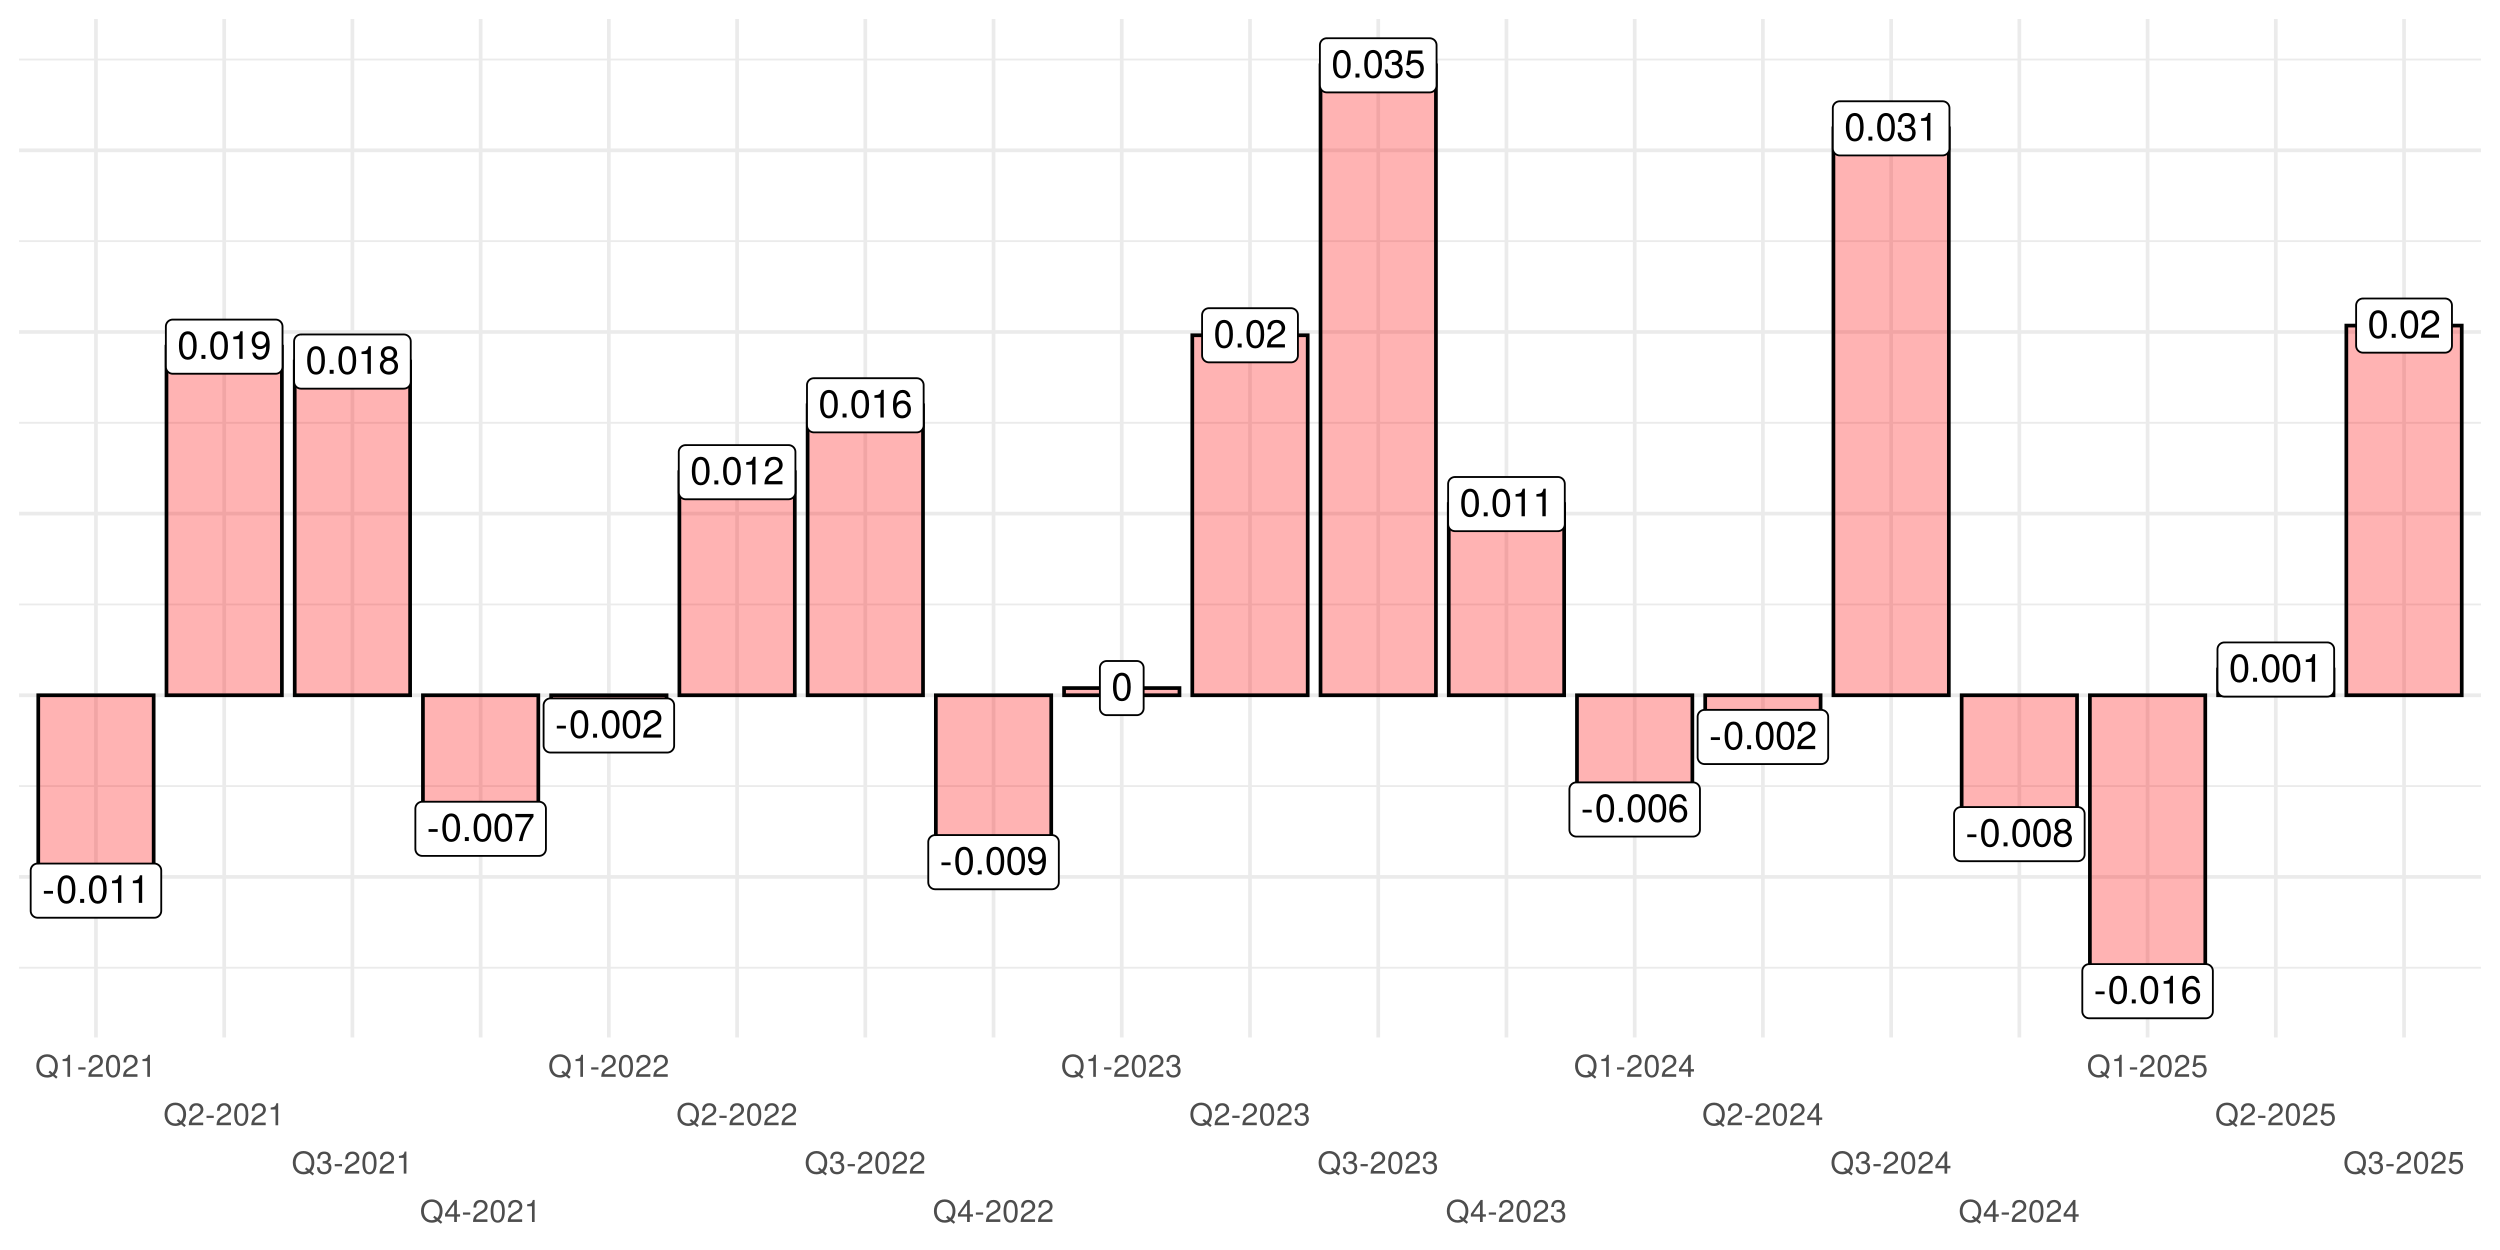 <?xml version="1.0" encoding="UTF-8"?>
<svg xmlns="http://www.w3.org/2000/svg" xmlns:xlink="http://www.w3.org/1999/xlink" width="720" height="360" viewBox="0 0 720 360">
<defs>
<g>
<g id="glyph-0-0">
<path d="M 3.125 -3.438 L 0.5 -3.438 L 0.5 -2.641 L 3.125 -2.641 Z M 3.125 -3.438 "/>
</g>
<g id="glyph-0-1">
<path d="M 3.031 -7.953 C 2.297 -7.953 1.641 -7.625 1.234 -7.078 C 0.719 -6.375 0.469 -5.328 0.469 -3.844 C 0.469 -1.172 1.359 0.25 3.031 0.25 C 4.672 0.25 5.578 -1.172 5.578 -3.781 C 5.578 -5.328 5.328 -6.359 4.812 -7.078 C 4.406 -7.641 3.766 -7.953 3.031 -7.953 Z M 3.031 -7.094 C 4.062 -7.094 4.594 -6.031 4.594 -3.875 C 4.594 -1.609 4.078 -0.547 3 -0.547 C 1.984 -0.547 1.469 -1.656 1.469 -3.844 C 1.469 -6.031 1.984 -7.094 3.031 -7.094 Z M 3.031 -7.094 "/>
</g>
<g id="glyph-0-2">
<path d="M 2.094 -1.141 L 0.953 -1.141 L 0.953 0 L 2.094 0 Z M 2.094 -1.141 "/>
</g>
<g id="glyph-0-3">
<path d="M 2.844 -5.672 L 2.844 0 L 3.812 0 L 3.812 -7.953 L 3.172 -7.953 C 2.844 -6.734 2.625 -6.562 1.125 -6.375 L 1.125 -5.672 Z M 2.844 -5.672 "/>
</g>
<g id="glyph-0-4">
<path d="M 5.562 -0.953 L 1.469 -0.953 C 1.562 -1.609 1.906 -2.031 2.875 -2.625 L 3.969 -3.234 C 5.062 -3.844 5.625 -4.656 5.625 -5.625 C 5.625 -6.297 5.359 -6.906 4.891 -7.344 C 4.438 -7.75 3.859 -7.953 3.125 -7.953 C 2.141 -7.953 1.391 -7.594 0.969 -6.922 C 0.688 -6.5 0.578 -6 0.547 -5.203 L 1.516 -5.203 C 1.547 -5.734 1.609 -6.062 1.75 -6.328 C 2 -6.812 2.516 -7.109 3.094 -7.109 C 3.969 -7.109 4.625 -6.469 4.625 -5.609 C 4.625 -4.969 4.266 -4.422 3.578 -4.031 L 2.562 -3.438 C 0.938 -2.5 0.469 -1.75 0.375 -0.016 L 5.562 -0.016 Z M 5.562 -0.953 "/>
</g>
<g id="glyph-0-5">
<path d="M 5.484 -5.891 C 5.297 -7.188 4.453 -7.953 3.266 -7.953 C 2.406 -7.953 1.641 -7.531 1.172 -6.812 C 0.688 -6.031 0.469 -5.078 0.469 -3.625 C 0.469 -2.281 0.656 -1.438 1.141 -0.734 C 1.547 -0.094 2.234 0.25 3.094 0.25 C 4.578 0.25 5.641 -0.859 5.641 -2.406 C 5.641 -3.875 4.656 -4.906 3.25 -4.906 C 2.484 -4.906 1.875 -4.625 1.469 -4.031 C 1.469 -6 2.094 -7.094 3.203 -7.094 C 3.891 -7.094 4.359 -6.656 4.516 -5.891 Z M 3.141 -4.047 C 4.062 -4.047 4.656 -3.391 4.656 -2.328 C 4.656 -1.328 4 -0.609 3.109 -0.609 C 2.203 -0.609 1.516 -1.359 1.516 -2.375 C 1.516 -3.359 2.172 -4.047 3.141 -4.047 Z M 3.141 -4.047 "/>
</g>
<g id="glyph-0-6">
<path d="M 0.578 -1.812 C 0.766 -0.516 1.609 0.25 2.797 0.25 C 3.656 0.25 4.438 -0.172 4.891 -0.875 C 5.375 -1.656 5.594 -2.625 5.594 -4.062 C 5.594 -5.406 5.406 -6.266 4.938 -6.969 C 4.516 -7.609 3.828 -7.953 2.969 -7.953 C 1.484 -7.953 0.422 -6.844 0.422 -5.297 C 0.422 -3.844 1.406 -2.812 2.812 -2.812 C 3.547 -2.812 4.109 -3.062 4.594 -3.672 C 4.594 -1.688 3.969 -0.609 2.859 -0.609 C 2.172 -0.609 1.703 -1.047 1.547 -1.812 Z M 2.953 -7.109 C 3.859 -7.109 4.547 -6.344 4.547 -5.328 C 4.547 -4.344 3.891 -3.656 2.922 -3.656 C 1.984 -3.656 1.406 -4.328 1.406 -5.375 C 1.406 -6.375 2.062 -7.109 2.953 -7.109 Z M 2.953 -7.109 "/>
</g>
<g id="glyph-0-7">
<path d="M 4.297 -4.188 C 5.109 -4.688 5.375 -5.078 5.375 -5.828 C 5.375 -7.078 4.406 -7.953 3.031 -7.953 C 1.656 -7.953 0.688 -7.078 0.688 -5.844 C 0.688 -5.078 0.938 -4.703 1.734 -4.188 C 0.844 -3.734 0.406 -3.094 0.406 -2.219 C 0.406 -0.766 1.469 0.25 3.031 0.25 C 4.562 0.25 5.641 -0.766 5.641 -2.219 C 5.641 -3.094 5.203 -3.734 4.297 -4.188 Z M 3.031 -7.094 C 3.844 -7.094 4.375 -6.594 4.375 -5.812 C 4.375 -5.062 3.844 -4.562 3.031 -4.562 C 2.203 -4.562 1.672 -5.062 1.672 -5.828 C 1.672 -6.594 2.203 -7.094 3.031 -7.094 Z M 3.031 -3.75 C 4 -3.75 4.656 -3.109 4.656 -2.188 C 4.656 -1.234 4 -0.609 3 -0.609 C 2.062 -0.609 1.391 -1.25 1.391 -2.172 C 1.391 -3.125 2.047 -3.75 3.031 -3.75 Z M 3.031 -3.75 "/>
</g>
<g id="glyph-0-8">
<path d="M 2.438 -3.656 L 2.953 -3.656 C 4.016 -3.656 4.578 -3.172 4.578 -2.219 C 4.578 -1.203 3.969 -0.609 2.969 -0.609 C 1.906 -0.609 1.391 -1.141 1.312 -2.312 L 0.359 -2.312 C 0.391 -1.672 0.5 -1.25 0.688 -0.906 C 1.094 -0.125 1.859 0.25 2.922 0.25 C 4.531 0.25 5.562 -0.719 5.562 -2.219 C 5.562 -3.234 5.188 -3.781 4.25 -4.109 C 4.969 -4.406 5.328 -4.969 5.328 -5.766 C 5.328 -7.125 4.438 -7.953 2.953 -7.953 C 1.391 -7.953 0.547 -7.078 0.516 -5.391 L 1.484 -5.391 C 1.5 -5.875 1.547 -6.156 1.656 -6.391 C 1.875 -6.844 2.359 -7.109 2.969 -7.109 C 3.828 -7.109 4.344 -6.594 4.344 -5.734 C 4.344 -5.172 4.141 -4.828 3.719 -4.641 C 3.453 -4.531 3.109 -4.484 2.438 -4.484 Z M 2.438 -3.656 "/>
</g>
<g id="glyph-0-9">
<path d="M 5.234 -7.797 L 1.203 -7.797 L 0.625 -3.547 L 1.516 -3.547 C 1.969 -4.094 2.344 -4.281 2.953 -4.281 C 4 -4.281 4.656 -3.562 4.656 -2.406 C 4.656 -1.281 4 -0.609 2.953 -0.609 C 2.094 -0.609 1.578 -1.031 1.359 -1.906 L 0.391 -1.906 C 0.516 -1.281 0.625 -0.969 0.859 -0.688 C 1.297 -0.094 2.094 0.25 2.969 0.25 C 4.547 0.25 5.641 -0.891 5.641 -2.547 C 5.641 -4.078 4.625 -5.141 3.125 -5.141 C 2.578 -5.141 2.141 -5 1.688 -4.656 L 1.984 -6.844 L 5.234 -6.844 Z M 5.234 -7.797 "/>
</g>
<g id="glyph-0-10">
<path d="M 5.719 -7.797 L 0.5 -7.797 L 0.5 -6.844 L 4.719 -6.844 C 2.859 -4.188 2.094 -2.562 1.516 0 L 2.547 0 C 2.984 -2.5 3.953 -4.641 5.719 -6.984 Z M 5.719 -7.797 "/>
</g>
<g id="glyph-1-0">
<path d="M 6.453 0.016 L 5.625 -0.672 C 6.234 -1.344 6.531 -2.156 6.531 -3.172 C 6.531 -5.172 5.281 -6.516 3.438 -6.516 C 1.578 -6.516 0.328 -5.172 0.328 -3.156 C 0.328 -1.156 1.578 0.203 3.438 0.203 C 4.078 0.203 4.594 0.062 5.109 -0.25 L 6.031 0.516 Z M 4.234 -1.797 L 3.828 -1.312 L 4.484 -0.766 C 4.094 -0.578 3.812 -0.516 3.422 -0.516 C 2.062 -0.516 1.156 -1.578 1.156 -3.156 C 1.156 -4.734 2.062 -5.797 3.438 -5.797 C 4.797 -5.797 5.703 -4.734 5.703 -3.172 C 5.703 -2.328 5.484 -1.703 5.016 -1.156 Z M 4.234 -1.797 "/>
</g>
<g id="glyph-1-1">
<path d="M 2.281 -4.531 L 2.281 0 L 3.047 0 L 3.047 -6.359 L 2.547 -6.359 C 2.266 -5.391 2.094 -5.25 0.891 -5.094 L 0.891 -4.531 Z M 2.281 -4.531 "/>
</g>
<g id="glyph-1-2">
<path d="M 2.5 -2.75 L 0.406 -2.75 L 0.406 -2.109 L 2.5 -2.109 Z M 2.5 -2.75 "/>
</g>
<g id="glyph-1-3">
<path d="M 4.453 -0.766 L 1.172 -0.766 C 1.25 -1.297 1.531 -1.625 2.297 -2.094 L 3.172 -2.594 C 4.047 -3.062 4.5 -3.719 4.5 -4.5 C 4.5 -5.031 4.281 -5.531 3.922 -5.875 C 3.547 -6.203 3.094 -6.359 2.5 -6.359 C 1.703 -6.359 1.125 -6.078 0.781 -5.531 C 0.547 -5.203 0.453 -4.797 0.438 -4.156 L 1.219 -4.156 C 1.234 -4.594 1.297 -4.844 1.406 -5.062 C 1.594 -5.438 2 -5.688 2.469 -5.688 C 3.172 -5.688 3.703 -5.172 3.703 -4.484 C 3.703 -3.969 3.406 -3.531 2.859 -3.219 L 2.047 -2.75 C 0.75 -2 0.375 -1.406 0.297 -0.016 L 4.453 -0.016 Z M 4.453 -0.766 "/>
</g>
<g id="glyph-1-4">
<path d="M 2.422 -6.359 C 1.844 -6.359 1.312 -6.094 0.984 -5.672 C 0.578 -5.109 0.375 -4.25 0.375 -3.078 C 0.375 -0.938 1.078 0.203 2.422 0.203 C 3.734 0.203 4.453 -0.938 4.453 -3.031 C 4.453 -4.25 4.266 -5.078 3.859 -5.672 C 3.531 -6.109 3.016 -6.359 2.422 -6.359 Z M 2.422 -5.672 C 3.25 -5.672 3.672 -4.828 3.672 -3.094 C 3.672 -1.281 3.266 -0.438 2.406 -0.438 C 1.578 -0.438 1.172 -1.312 1.172 -3.062 C 1.172 -4.828 1.578 -5.672 2.422 -5.672 Z M 2.422 -5.672 "/>
</g>
<g id="glyph-1-5">
<path d="M 1.938 -2.922 L 2.359 -2.922 C 3.203 -2.922 3.656 -2.531 3.656 -1.766 C 3.656 -0.969 3.172 -0.484 2.375 -0.484 C 1.516 -0.484 1.109 -0.922 1.062 -1.844 L 0.281 -1.844 C 0.312 -1.344 0.406 -1 0.547 -0.719 C 0.875 -0.109 1.484 0.203 2.344 0.203 C 3.625 0.203 4.453 -0.578 4.453 -1.781 C 4.453 -2.594 4.141 -3.031 3.391 -3.297 C 3.969 -3.531 4.266 -3.969 4.266 -4.609 C 4.266 -5.703 3.547 -6.359 2.359 -6.359 C 1.109 -6.359 0.438 -5.656 0.406 -4.312 L 1.188 -4.312 C 1.203 -4.703 1.234 -4.922 1.328 -5.109 C 1.5 -5.469 1.891 -5.688 2.375 -5.688 C 3.062 -5.688 3.469 -5.266 3.469 -4.578 C 3.469 -4.141 3.312 -3.859 2.969 -3.719 C 2.766 -3.625 2.484 -3.594 1.938 -3.578 Z M 1.938 -2.922 "/>
</g>
<g id="glyph-1-6">
<path d="M 2.875 -1.547 L 2.875 0 L 3.656 0 L 3.656 -1.547 L 4.578 -1.547 L 4.578 -2.234 L 3.656 -2.234 L 3.656 -6.359 L 3.078 -6.359 L 0.25 -2.359 L 0.25 -1.547 Z M 2.875 -2.234 L 0.922 -2.234 L 2.875 -5.047 Z M 2.875 -2.234 "/>
</g>
<g id="glyph-1-7">
<path d="M 4.188 -6.234 L 0.969 -6.234 L 0.5 -2.844 L 1.219 -2.844 C 1.578 -3.266 1.875 -3.422 2.359 -3.422 C 3.203 -3.422 3.719 -2.844 3.719 -1.922 C 3.719 -1.031 3.203 -0.484 2.359 -0.484 C 1.688 -0.484 1.266 -0.828 1.078 -1.531 L 0.312 -1.531 C 0.406 -1.016 0.5 -0.781 0.688 -0.547 C 1.031 -0.078 1.672 0.203 2.375 0.203 C 3.641 0.203 4.516 -0.719 4.516 -2.031 C 4.516 -3.266 3.688 -4.109 2.5 -4.109 C 2.062 -4.109 1.703 -4 1.344 -3.734 L 1.594 -5.469 L 4.188 -5.469 Z M 4.188 -6.234 "/>
</g>
</g>
<clipPath id="clip-0">
<path clip-rule="nonzero" d="M 5.48 278 L 714.523 278 L 714.523 279 L 5.48 279 Z M 5.48 278 "/>
</clipPath>
<clipPath id="clip-1">
<path clip-rule="nonzero" d="M 5.48 226 L 714.523 226 L 714.523 227 L 5.48 227 Z M 5.48 226 "/>
</clipPath>
<clipPath id="clip-2">
<path clip-rule="nonzero" d="M 5.48 173 L 714.523 173 L 714.523 175 L 5.48 175 Z M 5.48 173 "/>
</clipPath>
<clipPath id="clip-3">
<path clip-rule="nonzero" d="M 5.48 121 L 714.523 121 L 714.523 123 L 5.48 123 Z M 5.48 121 "/>
</clipPath>
<clipPath id="clip-4">
<path clip-rule="nonzero" d="M 5.48 69 L 714.523 69 L 714.523 70 L 5.48 70 Z M 5.48 69 "/>
</clipPath>
<clipPath id="clip-5">
<path clip-rule="nonzero" d="M 5.48 16 L 714.523 16 L 714.523 18 L 5.48 18 Z M 5.48 16 "/>
</clipPath>
<clipPath id="clip-6">
<path clip-rule="nonzero" d="M 5.48 252 L 714.523 252 L 714.523 254 L 5.48 254 Z M 5.48 252 "/>
</clipPath>
<clipPath id="clip-7">
<path clip-rule="nonzero" d="M 5.48 199 L 714.523 199 L 714.523 201 L 5.48 201 Z M 5.48 199 "/>
</clipPath>
<clipPath id="clip-8">
<path clip-rule="nonzero" d="M 5.48 147 L 714.523 147 L 714.523 149 L 5.48 149 Z M 5.48 147 "/>
</clipPath>
<clipPath id="clip-9">
<path clip-rule="nonzero" d="M 5.48 95 L 714.523 95 L 714.523 97 L 5.48 97 Z M 5.48 95 "/>
</clipPath>
<clipPath id="clip-10">
<path clip-rule="nonzero" d="M 5.48 42 L 714.523 42 L 714.523 44 L 5.48 44 Z M 5.48 42 "/>
</clipPath>
<clipPath id="clip-11">
<path clip-rule="nonzero" d="M 27 5.48 L 29 5.48 L 29 298.797 L 27 298.797 Z M 27 5.48 "/>
</clipPath>
<clipPath id="clip-12">
<path clip-rule="nonzero" d="M 64 5.48 L 66 5.48 L 66 298.797 L 64 298.797 Z M 64 5.48 "/>
</clipPath>
<clipPath id="clip-13">
<path clip-rule="nonzero" d="M 100 5.48 L 103 5.48 L 103 298.797 L 100 298.797 Z M 100 5.48 "/>
</clipPath>
<clipPath id="clip-14">
<path clip-rule="nonzero" d="M 137 5.48 L 139 5.48 L 139 298.797 L 137 298.797 Z M 137 5.48 "/>
</clipPath>
<clipPath id="clip-15">
<path clip-rule="nonzero" d="M 174 5.48 L 176 5.48 L 176 298.797 L 174 298.797 Z M 174 5.48 "/>
</clipPath>
<clipPath id="clip-16">
<path clip-rule="nonzero" d="M 211 5.48 L 213 5.48 L 213 298.797 L 211 298.797 Z M 211 5.48 "/>
</clipPath>
<clipPath id="clip-17">
<path clip-rule="nonzero" d="M 248 5.48 L 250 5.48 L 250 298.797 L 248 298.797 Z M 248 5.48 "/>
</clipPath>
<clipPath id="clip-18">
<path clip-rule="nonzero" d="M 285 5.48 L 287 5.48 L 287 298.797 L 285 298.797 Z M 285 5.48 "/>
</clipPath>
<clipPath id="clip-19">
<path clip-rule="nonzero" d="M 322 5.48 L 324 5.48 L 324 298.797 L 322 298.797 Z M 322 5.48 "/>
</clipPath>
<clipPath id="clip-20">
<path clip-rule="nonzero" d="M 359 5.48 L 361 5.48 L 361 298.797 L 359 298.797 Z M 359 5.48 "/>
</clipPath>
<clipPath id="clip-21">
<path clip-rule="nonzero" d="M 396 5.48 L 398 5.48 L 398 298.797 L 396 298.797 Z M 396 5.48 "/>
</clipPath>
<clipPath id="clip-22">
<path clip-rule="nonzero" d="M 433 5.48 L 435 5.48 L 435 298.797 L 433 298.797 Z M 433 5.48 "/>
</clipPath>
<clipPath id="clip-23">
<path clip-rule="nonzero" d="M 470 5.48 L 472 5.48 L 472 298.797 L 470 298.797 Z M 470 5.48 "/>
</clipPath>
<clipPath id="clip-24">
<path clip-rule="nonzero" d="M 507 5.48 L 509 5.48 L 509 298.797 L 507 298.797 Z M 507 5.48 "/>
</clipPath>
<clipPath id="clip-25">
<path clip-rule="nonzero" d="M 544 5.48 L 546 5.48 L 546 298.797 L 544 298.797 Z M 544 5.48 "/>
</clipPath>
<clipPath id="clip-26">
<path clip-rule="nonzero" d="M 581 5.48 L 583 5.48 L 583 298.797 L 581 298.797 Z M 581 5.48 "/>
</clipPath>
<clipPath id="clip-27">
<path clip-rule="nonzero" d="M 617 5.48 L 620 5.48 L 620 298.797 L 617 298.797 Z M 617 5.48 "/>
</clipPath>
<clipPath id="clip-28">
<path clip-rule="nonzero" d="M 654 5.48 L 656 5.48 L 656 298.797 L 654 298.797 Z M 654 5.48 "/>
</clipPath>
<clipPath id="clip-29">
<path clip-rule="nonzero" d="M 691 5.48 L 693 5.48 L 693 298.797 L 691 298.797 Z M 691 5.48 "/>
</clipPath>
</defs>
<rect x="-72" y="-36" width="864" height="432" fill="rgb(100%, 100%, 100%)" fill-opacity="1"/>
<rect x="-72" y="-36" width="864" height="432" fill="rgb(100%, 100%, 100%)" fill-opacity="1"/>
<g clip-path="url(#clip-0)">
<path fill="none" stroke-width="0.533" stroke-linecap="butt" stroke-linejoin="round" stroke="rgb(92.157%, 92.157%, 92.157%)" stroke-opacity="1" stroke-miterlimit="10" d="M 5.48 278.703 L 714.52 278.703 "/>
</g>
<g clip-path="url(#clip-1)">
<path fill="none" stroke-width="0.533" stroke-linecap="butt" stroke-linejoin="round" stroke="rgb(92.157%, 92.157%, 92.157%)" stroke-opacity="1" stroke-miterlimit="10" d="M 5.48 226.391 L 714.52 226.391 "/>
</g>
<g clip-path="url(#clip-2)">
<path fill="none" stroke-width="0.533" stroke-linecap="butt" stroke-linejoin="round" stroke="rgb(92.157%, 92.157%, 92.157%)" stroke-opacity="1" stroke-miterlimit="10" d="M 5.48 174.078 L 714.52 174.078 "/>
</g>
<g clip-path="url(#clip-3)">
<path fill="none" stroke-width="0.533" stroke-linecap="butt" stroke-linejoin="round" stroke="rgb(92.157%, 92.157%, 92.157%)" stroke-opacity="1" stroke-miterlimit="10" d="M 5.48 121.766 L 714.52 121.766 "/>
</g>
<g clip-path="url(#clip-4)">
<path fill="none" stroke-width="0.533" stroke-linecap="butt" stroke-linejoin="round" stroke="rgb(92.157%, 92.157%, 92.157%)" stroke-opacity="1" stroke-miterlimit="10" d="M 5.48 69.453 L 714.52 69.453 "/>
</g>
<g clip-path="url(#clip-5)">
<path fill="none" stroke-width="0.533" stroke-linecap="butt" stroke-linejoin="round" stroke="rgb(92.157%, 92.157%, 92.157%)" stroke-opacity="1" stroke-miterlimit="10" d="M 5.48 17.141 L 714.52 17.141 "/>
</g>
<g clip-path="url(#clip-6)">
<path fill="none" stroke-width="1.067" stroke-linecap="butt" stroke-linejoin="round" stroke="rgb(92.157%, 92.157%, 92.157%)" stroke-opacity="1" stroke-miterlimit="10" d="M 5.48 252.547 L 714.52 252.547 "/>
</g>
<g clip-path="url(#clip-7)">
<path fill="none" stroke-width="1.067" stroke-linecap="butt" stroke-linejoin="round" stroke="rgb(92.157%, 92.157%, 92.157%)" stroke-opacity="1" stroke-miterlimit="10" d="M 5.48 200.234 L 714.52 200.234 "/>
</g>
<g clip-path="url(#clip-8)">
<path fill="none" stroke-width="1.067" stroke-linecap="butt" stroke-linejoin="round" stroke="rgb(92.157%, 92.157%, 92.157%)" stroke-opacity="1" stroke-miterlimit="10" d="M 5.48 147.922 L 714.52 147.922 "/>
</g>
<g clip-path="url(#clip-9)">
<path fill="none" stroke-width="1.067" stroke-linecap="butt" stroke-linejoin="round" stroke="rgb(92.157%, 92.157%, 92.157%)" stroke-opacity="1" stroke-miterlimit="10" d="M 5.48 95.609 L 714.52 95.609 "/>
</g>
<g clip-path="url(#clip-10)">
<path fill="none" stroke-width="1.067" stroke-linecap="butt" stroke-linejoin="round" stroke="rgb(92.157%, 92.157%, 92.157%)" stroke-opacity="1" stroke-miterlimit="10" d="M 5.48 43.297 L 714.52 43.297 "/>
</g>
<g clip-path="url(#clip-11)">
<path fill="none" stroke-width="1.067" stroke-linecap="butt" stroke-linejoin="round" stroke="rgb(92.157%, 92.157%, 92.157%)" stroke-opacity="1" stroke-miterlimit="10" d="M 27.637 298.793 L 27.637 5.48 "/>
</g>
<g clip-path="url(#clip-12)">
<path fill="none" stroke-width="1.067" stroke-linecap="butt" stroke-linejoin="round" stroke="rgb(92.157%, 92.157%, 92.157%)" stroke-opacity="1" stroke-miterlimit="10" d="M 64.566 298.793 L 64.566 5.48 "/>
</g>
<g clip-path="url(#clip-13)">
<path fill="none" stroke-width="1.067" stroke-linecap="butt" stroke-linejoin="round" stroke="rgb(92.157%, 92.157%, 92.157%)" stroke-opacity="1" stroke-miterlimit="10" d="M 101.496 298.793 L 101.496 5.48 "/>
</g>
<g clip-path="url(#clip-14)">
<path fill="none" stroke-width="1.067" stroke-linecap="butt" stroke-linejoin="round" stroke="rgb(92.157%, 92.157%, 92.157%)" stroke-opacity="1" stroke-miterlimit="10" d="M 138.426 298.793 L 138.426 5.48 "/>
</g>
<g clip-path="url(#clip-15)">
<path fill="none" stroke-width="1.067" stroke-linecap="butt" stroke-linejoin="round" stroke="rgb(92.157%, 92.157%, 92.157%)" stroke-opacity="1" stroke-miterlimit="10" d="M 175.355 298.793 L 175.355 5.48 "/>
</g>
<g clip-path="url(#clip-16)">
<path fill="none" stroke-width="1.067" stroke-linecap="butt" stroke-linejoin="round" stroke="rgb(92.157%, 92.157%, 92.157%)" stroke-opacity="1" stroke-miterlimit="10" d="M 212.281 298.793 L 212.281 5.48 "/>
</g>
<g clip-path="url(#clip-17)">
<path fill="none" stroke-width="1.067" stroke-linecap="butt" stroke-linejoin="round" stroke="rgb(92.157%, 92.157%, 92.157%)" stroke-opacity="1" stroke-miterlimit="10" d="M 249.211 298.793 L 249.211 5.48 "/>
</g>
<g clip-path="url(#clip-18)">
<path fill="none" stroke-width="1.067" stroke-linecap="butt" stroke-linejoin="round" stroke="rgb(92.157%, 92.157%, 92.157%)" stroke-opacity="1" stroke-miterlimit="10" d="M 286.141 298.793 L 286.141 5.48 "/>
</g>
<g clip-path="url(#clip-19)">
<path fill="none" stroke-width="1.067" stroke-linecap="butt" stroke-linejoin="round" stroke="rgb(92.157%, 92.157%, 92.157%)" stroke-opacity="1" stroke-miterlimit="10" d="M 323.07 298.793 L 323.07 5.48 "/>
</g>
<g clip-path="url(#clip-20)">
<path fill="none" stroke-width="1.067" stroke-linecap="butt" stroke-linejoin="round" stroke="rgb(92.157%, 92.157%, 92.157%)" stroke-opacity="1" stroke-miterlimit="10" d="M 360 298.793 L 360 5.48 "/>
</g>
<g clip-path="url(#clip-21)">
<path fill="none" stroke-width="1.067" stroke-linecap="butt" stroke-linejoin="round" stroke="rgb(92.157%, 92.157%, 92.157%)" stroke-opacity="1" stroke-miterlimit="10" d="M 396.93 298.793 L 396.93 5.48 "/>
</g>
<g clip-path="url(#clip-22)">
<path fill="none" stroke-width="1.067" stroke-linecap="butt" stroke-linejoin="round" stroke="rgb(92.157%, 92.157%, 92.157%)" stroke-opacity="1" stroke-miterlimit="10" d="M 433.859 298.793 L 433.859 5.48 "/>
</g>
<g clip-path="url(#clip-23)">
<path fill="none" stroke-width="1.067" stroke-linecap="butt" stroke-linejoin="round" stroke="rgb(92.157%, 92.157%, 92.157%)" stroke-opacity="1" stroke-miterlimit="10" d="M 470.789 298.793 L 470.789 5.48 "/>
</g>
<g clip-path="url(#clip-24)">
<path fill="none" stroke-width="1.067" stroke-linecap="butt" stroke-linejoin="round" stroke="rgb(92.157%, 92.157%, 92.157%)" stroke-opacity="1" stroke-miterlimit="10" d="M 507.719 298.793 L 507.719 5.48 "/>
</g>
<g clip-path="url(#clip-25)">
<path fill="none" stroke-width="1.067" stroke-linecap="butt" stroke-linejoin="round" stroke="rgb(92.157%, 92.157%, 92.157%)" stroke-opacity="1" stroke-miterlimit="10" d="M 544.645 298.793 L 544.645 5.48 "/>
</g>
<g clip-path="url(#clip-26)">
<path fill="none" stroke-width="1.067" stroke-linecap="butt" stroke-linejoin="round" stroke="rgb(92.157%, 92.157%, 92.157%)" stroke-opacity="1" stroke-miterlimit="10" d="M 581.574 298.793 L 581.574 5.48 "/>
</g>
<g clip-path="url(#clip-27)">
<path fill="none" stroke-width="1.067" stroke-linecap="butt" stroke-linejoin="round" stroke="rgb(92.157%, 92.157%, 92.157%)" stroke-opacity="1" stroke-miterlimit="10" d="M 618.504 298.793 L 618.504 5.48 "/>
</g>
<g clip-path="url(#clip-28)">
<path fill="none" stroke-width="1.067" stroke-linecap="butt" stroke-linejoin="round" stroke="rgb(92.157%, 92.157%, 92.157%)" stroke-opacity="1" stroke-miterlimit="10" d="M 655.434 298.793 L 655.434 5.48 "/>
</g>
<g clip-path="url(#clip-29)">
<path fill="none" stroke-width="1.067" stroke-linecap="butt" stroke-linejoin="round" stroke="rgb(92.157%, 92.157%, 92.157%)" stroke-opacity="1" stroke-miterlimit="10" d="M 692.363 298.793 L 692.363 5.48 "/>
</g>
<path fill-rule="nonzero" fill="rgb(100%, 0%, 0%)" fill-opacity="0.298" stroke-width="1.067" stroke-linecap="butt" stroke-linejoin="miter" stroke="rgb(0%, 0%, 0%)" stroke-opacity="1" stroke-miterlimit="10" d="M 11.02 256.508 L 44.254 256.508 L 44.254 200.234 L 11.02 200.234 Z M 11.02 256.508 "/>
<path fill-rule="nonzero" fill="rgb(100%, 0%, 0%)" fill-opacity="0.298" stroke-width="1.067" stroke-linecap="butt" stroke-linejoin="miter" stroke="rgb(0%, 0%, 0%)" stroke-opacity="1" stroke-miterlimit="10" d="M 158.734 208.934 L 191.969 208.934 L 191.969 200.238 L 158.734 200.238 Z M 158.734 208.934 "/>
<path fill-rule="nonzero" fill="rgb(100%, 0%, 0%)" fill-opacity="0.298" stroke-width="1.067" stroke-linecap="butt" stroke-linejoin="miter" stroke="rgb(0%, 0%, 0%)" stroke-opacity="1" stroke-miterlimit="10" d="M 306.453 200.234 L 339.688 200.234 L 339.688 198.164 L 306.453 198.164 Z M 306.453 200.234 "/>
<path fill-rule="nonzero" fill="rgb(100%, 0%, 0%)" fill-opacity="0.298" stroke-width="1.067" stroke-linecap="butt" stroke-linejoin="miter" stroke="rgb(0%, 0%, 0%)" stroke-opacity="1" stroke-miterlimit="10" d="M 454.168 233.129 L 487.402 233.129 L 487.402 200.234 L 454.168 200.234 Z M 454.168 233.129 "/>
<path fill-rule="nonzero" fill="rgb(100%, 0%, 0%)" fill-opacity="0.298" stroke-width="1.067" stroke-linecap="butt" stroke-linejoin="miter" stroke="rgb(0%, 0%, 0%)" stroke-opacity="1" stroke-miterlimit="10" d="M 601.887 285.461 L 635.121 285.461 L 635.121 200.234 L 601.887 200.234 Z M 601.887 285.461 "/>
<path fill-rule="nonzero" fill="rgb(100%, 0%, 0%)" fill-opacity="0.298" stroke-width="1.067" stroke-linecap="butt" stroke-linejoin="miter" stroke="rgb(0%, 0%, 0%)" stroke-opacity="1" stroke-miterlimit="10" d="M 47.949 200.234 L 81.184 200.234 L 81.184 99.84 L 47.949 99.84 Z M 47.949 200.234 "/>
<path fill-rule="nonzero" fill="rgb(100%, 0%, 0%)" fill-opacity="0.298" stroke-width="1.067" stroke-linecap="butt" stroke-linejoin="miter" stroke="rgb(0%, 0%, 0%)" stroke-opacity="1" stroke-miterlimit="10" d="M 195.664 200.234 L 228.898 200.234 L 228.898 135.988 L 195.664 135.988 Z M 195.664 200.234 "/>
<path fill-rule="nonzero" fill="rgb(100%, 0%, 0%)" fill-opacity="0.298" stroke-width="1.067" stroke-linecap="butt" stroke-linejoin="miter" stroke="rgb(0%, 0%, 0%)" stroke-opacity="1" stroke-miterlimit="10" d="M 343.383 200.234 L 376.617 200.234 L 376.617 96.555 L 343.383 96.555 Z M 343.383 200.234 "/>
<path fill-rule="nonzero" fill="rgb(100%, 0%, 0%)" fill-opacity="0.298" stroke-width="1.067" stroke-linecap="butt" stroke-linejoin="miter" stroke="rgb(0%, 0%, 0%)" stroke-opacity="1" stroke-miterlimit="10" d="M 491.098 212.246 L 524.332 212.246 L 524.332 200.234 L 491.098 200.234 Z M 491.098 212.246 "/>
<path fill-rule="nonzero" fill="rgb(100%, 0%, 0%)" fill-opacity="0.298" stroke-width="1.067" stroke-linecap="butt" stroke-linejoin="miter" stroke="rgb(0%, 0%, 0%)" stroke-opacity="1" stroke-miterlimit="10" d="M 638.816 200.234 L 672.051 200.234 L 672.051 192.816 L 638.816 192.816 Z M 638.816 200.234 "/>
<path fill-rule="nonzero" fill="rgb(100%, 0%, 0%)" fill-opacity="0.298" stroke-width="1.067" stroke-linecap="butt" stroke-linejoin="miter" stroke="rgb(0%, 0%, 0%)" stroke-opacity="1" stroke-miterlimit="10" d="M 84.879 200.234 L 118.113 200.234 L 118.113 104.129 L 84.879 104.129 Z M 84.879 200.234 "/>
<path fill-rule="nonzero" fill="rgb(100%, 0%, 0%)" fill-opacity="0.298" stroke-width="1.067" stroke-linecap="butt" stroke-linejoin="miter" stroke="rgb(0%, 0%, 0%)" stroke-opacity="1" stroke-miterlimit="10" d="M 232.594 200.234 L 265.828 200.234 L 265.828 116.723 L 232.594 116.723 Z M 232.594 200.234 "/>
<path fill-rule="nonzero" fill="rgb(100%, 0%, 0%)" fill-opacity="0.298" stroke-width="1.067" stroke-linecap="butt" stroke-linejoin="miter" stroke="rgb(0%, 0%, 0%)" stroke-opacity="1" stroke-miterlimit="10" d="M 380.312 200.234 L 413.547 200.234 L 413.547 18.812 L 380.312 18.812 Z M 380.312 200.234 "/>
<path fill-rule="nonzero" fill="rgb(100%, 0%, 0%)" fill-opacity="0.298" stroke-width="1.067" stroke-linecap="butt" stroke-linejoin="miter" stroke="rgb(0%, 0%, 0%)" stroke-opacity="1" stroke-miterlimit="10" d="M 528.027 200.234 L 561.262 200.234 L 561.262 36.965 L 528.027 36.965 Z M 528.027 200.234 "/>
<path fill-rule="nonzero" fill="rgb(100%, 0%, 0%)" fill-opacity="0.298" stroke-width="1.067" stroke-linecap="butt" stroke-linejoin="miter" stroke="rgb(0%, 0%, 0%)" stroke-opacity="1" stroke-miterlimit="10" d="M 675.746 200.234 L 708.98 200.234 L 708.98 93.766 L 675.746 93.766 Z M 675.746 200.234 "/>
<path fill-rule="nonzero" fill="rgb(100%, 0%, 0%)" fill-opacity="0.298" stroke-width="1.067" stroke-linecap="butt" stroke-linejoin="miter" stroke="rgb(0%, 0%, 0%)" stroke-opacity="1" stroke-miterlimit="10" d="M 121.805 238.699 L 155.039 238.699 L 155.039 200.234 L 121.805 200.234 Z M 121.805 238.699 "/>
<path fill-rule="nonzero" fill="rgb(100%, 0%, 0%)" fill-opacity="0.298" stroke-width="1.067" stroke-linecap="butt" stroke-linejoin="miter" stroke="rgb(0%, 0%, 0%)" stroke-opacity="1" stroke-miterlimit="10" d="M 269.523 248.305 L 302.758 248.305 L 302.758 200.238 L 269.523 200.238 Z M 269.523 248.305 "/>
<path fill-rule="nonzero" fill="rgb(100%, 0%, 0%)" fill-opacity="0.298" stroke-width="1.067" stroke-linecap="butt" stroke-linejoin="miter" stroke="rgb(0%, 0%, 0%)" stroke-opacity="1" stroke-miterlimit="10" d="M 417.242 200.234 L 450.477 200.234 L 450.477 145.176 L 417.242 145.176 Z M 417.242 200.234 "/>
<path fill-rule="nonzero" fill="rgb(100%, 0%, 0%)" fill-opacity="0.298" stroke-width="1.067" stroke-linecap="butt" stroke-linejoin="miter" stroke="rgb(0%, 0%, 0%)" stroke-opacity="1" stroke-miterlimit="10" d="M 564.957 240.227 L 598.191 240.227 L 598.191 200.234 L 564.957 200.234 Z M 564.957 240.227 "/>
<path fill-rule="nonzero" fill="rgb(100%, 100%, 100%)" fill-opacity="1" stroke-width="0.533" stroke-linecap="round" stroke-linejoin="round" stroke="rgb(0%, 0%, 0%)" stroke-opacity="1" stroke-miterlimit="10" d="M 10.816 264.309 L 44.457 264.309 L 44.379 264.305 L 44.695 264.293 L 45.008 264.23 L 45.305 264.117 L 45.582 263.957 L 45.828 263.754 L 46.039 263.516 L 46.211 263.246 L 46.336 262.953 L 46.41 262.645 L 46.438 262.328 L 46.438 250.688 L 46.41 250.371 L 46.336 250.059 L 46.211 249.766 L 46.039 249.496 L 45.828 249.258 L 45.582 249.059 L 45.305 248.898 L 45.008 248.785 L 44.695 248.723 L 44.457 248.707 L 10.816 248.707 L 11.055 248.723 L 10.738 248.711 L 10.422 248.746 L 10.113 248.836 L 9.828 248.973 L 9.566 249.152 L 9.336 249.375 L 9.145 249.629 L 8.996 249.91 L 8.895 250.215 L 8.844 250.527 L 8.836 250.688 L 8.836 262.328 L 8.844 262.168 L 8.844 262.488 L 8.895 262.801 L 8.996 263.102 L 9.145 263.387 L 9.336 263.641 L 9.566 263.859 L 9.828 264.043 L 10.113 264.18 L 10.422 264.266 L 10.738 264.305 Z M 10.816 264.309 "/>
<g fill="rgb(0%, 0%, 0%)" fill-opacity="1">
<use xlink:href="#glyph-0-0" x="12.137" y="260.026"/>
<use xlink:href="#glyph-0-1" x="16.137" y="260.026"/>
<use xlink:href="#glyph-0-2" x="22.137" y="260.026"/>
<use xlink:href="#glyph-0-1" x="25.137" y="260.026"/>
<use xlink:href="#glyph-0-3" x="31.137" y="260.026"/>
<use xlink:href="#glyph-0-3" x="37.137" y="260.026"/>
</g>
<path fill-rule="nonzero" fill="rgb(100%, 100%, 100%)" fill-opacity="1" stroke-width="0.533" stroke-linecap="round" stroke-linejoin="round" stroke="rgb(0%, 0%, 0%)" stroke-opacity="1" stroke-miterlimit="10" d="M 158.535 216.734 L 192.176 216.734 L 192.094 216.73 L 192.414 216.719 L 192.727 216.652 L 193.023 216.543 L 193.297 216.383 L 193.547 216.18 L 193.758 215.941 L 193.926 215.672 L 194.051 215.379 L 194.129 215.07 L 194.152 214.754 L 194.152 203.113 L 194.129 202.793 L 194.051 202.484 L 193.926 202.191 L 193.758 201.922 L 193.547 201.684 L 193.297 201.484 L 193.023 201.324 L 192.727 201.211 L 192.414 201.148 L 192.176 201.133 L 158.535 201.133 L 158.773 201.148 L 158.453 201.133 L 158.137 201.172 L 157.832 201.262 L 157.543 201.398 L 157.281 201.578 L 157.051 201.801 L 156.859 202.055 L 156.711 202.336 L 156.613 202.637 L 156.559 202.953 L 156.555 203.113 L 156.555 214.754 L 156.559 214.594 L 156.559 214.91 L 156.613 215.227 L 156.711 215.527 L 156.859 215.812 L 157.051 216.066 L 157.281 216.285 L 157.543 216.469 L 157.832 216.605 L 158.137 216.691 L 158.453 216.73 Z M 158.535 216.734 "/>
<g fill="rgb(0%, 0%, 0%)" fill-opacity="1">
<use xlink:href="#glyph-0-0" x="159.855" y="212.452"/>
<use xlink:href="#glyph-0-1" x="163.855" y="212.452"/>
<use xlink:href="#glyph-0-2" x="169.855" y="212.452"/>
<use xlink:href="#glyph-0-1" x="172.855" y="212.452"/>
<use xlink:href="#glyph-0-1" x="178.855" y="212.452"/>
<use xlink:href="#glyph-0-4" x="184.855" y="212.452"/>
</g>
<path fill-rule="nonzero" fill="rgb(100%, 100%, 100%)" fill-opacity="1" stroke-width="0.533" stroke-linecap="round" stroke-linejoin="round" stroke="rgb(0%, 0%, 0%)" stroke-opacity="1" stroke-miterlimit="10" d="M 318.75 205.965 L 327.391 205.965 L 327.312 205.965 L 327.629 205.949 L 327.941 205.887 L 328.238 205.773 L 328.516 205.613 L 328.762 205.414 L 328.973 205.176 L 329.145 204.906 L 329.27 204.613 L 329.344 204.301 L 329.371 203.984 L 329.371 192.344 L 329.344 192.027 L 329.27 191.719 L 329.145 191.426 L 328.973 191.156 L 328.762 190.918 L 328.516 190.715 L 328.238 190.555 L 327.941 190.441 L 327.629 190.379 L 327.391 190.363 L 318.75 190.363 L 318.988 190.379 L 318.672 190.367 L 318.355 190.406 L 318.047 190.492 L 317.762 190.629 L 317.5 190.812 L 317.27 191.031 L 317.078 191.285 L 316.93 191.57 L 316.828 191.871 L 316.777 192.188 L 316.77 192.344 L 316.77 203.984 L 316.777 203.824 L 316.777 204.145 L 316.828 204.457 L 316.93 204.762 L 317.078 205.043 L 317.27 205.297 L 317.5 205.52 L 317.762 205.699 L 318.047 205.836 L 318.355 205.926 L 318.672 205.965 Z M 318.75 205.965 "/>
<g fill="rgb(0%, 0%, 0%)" fill-opacity="1">
<use xlink:href="#glyph-0-1" x="320.07" y="201.683"/>
</g>
<path fill-rule="nonzero" fill="rgb(100%, 100%, 100%)" fill-opacity="1" stroke-width="0.533" stroke-linecap="round" stroke-linejoin="round" stroke="rgb(0%, 0%, 0%)" stroke-opacity="1" stroke-miterlimit="10" d="M 453.969 240.93 L 487.609 240.93 L 487.527 240.93 L 487.848 240.914 L 488.16 240.852 L 488.457 240.738 L 488.734 240.578 L 488.98 240.379 L 489.191 240.141 L 489.359 239.871 L 489.484 239.578 L 489.562 239.266 L 489.586 238.949 L 489.586 227.309 L 489.562 226.992 L 489.484 226.684 L 489.359 226.391 L 489.191 226.121 L 488.98 225.883 L 488.734 225.68 L 488.457 225.52 L 488.16 225.406 L 487.848 225.344 L 487.609 225.328 L 453.969 225.328 L 454.207 225.344 L 453.887 225.332 L 453.57 225.371 L 453.266 225.457 L 452.977 225.594 L 452.715 225.777 L 452.484 225.996 L 452.293 226.25 L 452.145 226.535 L 452.047 226.836 L 451.992 227.148 L 451.988 227.309 L 451.988 238.949 L 451.992 238.789 L 451.992 239.109 L 452.047 239.422 L 452.145 239.727 L 452.293 240.008 L 452.484 240.262 L 452.715 240.484 L 452.977 240.664 L 453.266 240.801 L 453.57 240.891 L 453.887 240.93 Z M 453.969 240.93 "/>
<g fill="rgb(0%, 0%, 0%)" fill-opacity="1">
<use xlink:href="#glyph-0-0" x="455.289" y="236.647"/>
<use xlink:href="#glyph-0-1" x="459.289" y="236.647"/>
<use xlink:href="#glyph-0-2" x="465.289" y="236.647"/>
<use xlink:href="#glyph-0-1" x="468.289" y="236.647"/>
<use xlink:href="#glyph-0-1" x="474.289" y="236.647"/>
<use xlink:href="#glyph-0-5" x="480.289" y="236.647"/>
</g>
<path fill-rule="nonzero" fill="rgb(100%, 100%, 100%)" fill-opacity="1" stroke-width="0.533" stroke-linecap="round" stroke-linejoin="round" stroke="rgb(0%, 0%, 0%)" stroke-opacity="1" stroke-miterlimit="10" d="M 601.684 293.262 L 635.324 293.262 L 635.246 293.262 L 635.562 293.246 L 635.875 293.184 L 636.172 293.07 L 636.449 292.91 L 636.695 292.711 L 636.906 292.473 L 637.078 292.203 L 637.203 291.91 L 637.277 291.602 L 637.305 291.281 L 637.305 279.641 L 637.277 279.324 L 637.203 279.016 L 637.078 278.723 L 636.906 278.453 L 636.695 278.215 L 636.449 278.012 L 636.172 277.852 L 635.875 277.738 L 635.562 277.676 L 635.324 277.66 L 601.684 277.66 L 601.922 277.676 L 601.605 277.664 L 601.289 277.703 L 600.984 277.789 L 600.695 277.926 L 600.434 278.109 L 600.203 278.328 L 600.012 278.582 L 599.863 278.867 L 599.762 279.168 L 599.711 279.484 L 599.703 279.641 L 599.703 291.281 L 599.711 291.121 L 599.711 291.441 L 599.762 291.758 L 599.863 292.059 L 600.012 292.34 L 600.203 292.594 L 600.434 292.816 L 600.695 292.996 L 600.984 293.133 L 601.289 293.223 L 601.605 293.262 Z M 601.684 293.262 "/>
<g fill="rgb(0%, 0%, 0%)" fill-opacity="1">
<use xlink:href="#glyph-0-0" x="603.004" y="288.979"/>
<use xlink:href="#glyph-0-1" x="607.004" y="288.979"/>
<use xlink:href="#glyph-0-2" x="613.004" y="288.979"/>
<use xlink:href="#glyph-0-1" x="616.004" y="288.979"/>
<use xlink:href="#glyph-0-3" x="622.004" y="288.979"/>
<use xlink:href="#glyph-0-5" x="628.004" y="288.979"/>
</g>
<path fill-rule="nonzero" fill="rgb(100%, 100%, 100%)" fill-opacity="1" stroke-width="0.533" stroke-linecap="round" stroke-linejoin="round" stroke="rgb(0%, 0%, 0%)" stroke-opacity="1" stroke-miterlimit="10" d="M 49.746 107.641 L 79.387 107.641 L 79.305 107.637 L 79.625 107.625 L 79.938 107.562 L 80.234 107.449 L 80.512 107.289 L 80.758 107.086 L 80.969 106.848 L 81.141 106.578 L 81.266 106.285 L 81.34 105.977 L 81.367 105.66 L 81.367 94.02 L 81.34 93.703 L 81.266 93.391 L 81.141 93.098 L 80.969 92.828 L 80.758 92.59 L 80.512 92.391 L 80.234 92.23 L 79.938 92.117 L 79.625 92.055 L 79.387 92.039 L 49.746 92.039 L 49.984 92.055 L 49.668 92.043 L 49.352 92.078 L 49.043 92.168 L 48.758 92.305 L 48.492 92.484 L 48.266 92.707 L 48.074 92.961 L 47.926 93.242 L 47.824 93.547 L 47.773 93.859 L 47.766 94.02 L 47.766 105.66 L 47.773 105.5 L 47.773 105.82 L 47.824 106.133 L 47.926 106.434 L 48.074 106.719 L 48.266 106.973 L 48.492 107.191 L 48.758 107.375 L 49.043 107.512 L 49.352 107.598 L 49.668 107.637 Z M 49.746 107.641 "/>
<g fill="rgb(0%, 0%, 0%)" fill-opacity="1">
<use xlink:href="#glyph-0-1" x="51.066" y="103.358"/>
<use xlink:href="#glyph-0-2" x="57.066" y="103.358"/>
<use xlink:href="#glyph-0-1" x="60.066" y="103.358"/>
<use xlink:href="#glyph-0-3" x="66.066" y="103.358"/>
<use xlink:href="#glyph-0-6" x="72.066" y="103.358"/>
</g>
<path fill-rule="nonzero" fill="rgb(100%, 100%, 100%)" fill-opacity="1" stroke-width="0.533" stroke-linecap="round" stroke-linejoin="round" stroke="rgb(0%, 0%, 0%)" stroke-opacity="1" stroke-miterlimit="10" d="M 197.465 143.789 L 227.102 143.789 L 227.023 143.789 L 227.34 143.773 L 227.652 143.711 L 227.953 143.598 L 228.227 143.438 L 228.477 143.238 L 228.688 143 L 228.855 142.73 L 228.98 142.438 L 229.059 142.125 L 229.082 141.809 L 229.082 130.168 L 229.059 129.852 L 228.98 129.543 L 228.855 129.25 L 228.688 128.98 L 228.477 128.742 L 228.227 128.539 L 227.953 128.379 L 227.652 128.266 L 227.34 128.203 L 227.102 128.188 L 197.465 128.188 L 197.703 128.203 L 197.383 128.191 L 197.066 128.23 L 196.762 128.316 L 196.473 128.453 L 196.211 128.637 L 195.98 128.855 L 195.789 129.109 L 195.641 129.395 L 195.539 129.695 L 195.488 130.008 L 195.484 130.168 L 195.484 141.809 L 195.488 141.648 L 195.488 141.969 L 195.539 142.281 L 195.641 142.586 L 195.789 142.867 L 195.98 143.121 L 196.211 143.344 L 196.473 143.523 L 196.762 143.66 L 197.066 143.75 L 197.383 143.789 Z M 197.465 143.789 "/>
<g fill="rgb(0%, 0%, 0%)" fill-opacity="1">
<use xlink:href="#glyph-0-1" x="198.781" y="139.507"/>
<use xlink:href="#glyph-0-2" x="204.781" y="139.507"/>
<use xlink:href="#glyph-0-1" x="207.781" y="139.507"/>
<use xlink:href="#glyph-0-3" x="213.781" y="139.507"/>
<use xlink:href="#glyph-0-4" x="219.781" y="139.507"/>
</g>
<path fill-rule="nonzero" fill="rgb(100%, 100%, 100%)" fill-opacity="1" stroke-width="0.533" stroke-linecap="round" stroke-linejoin="round" stroke="rgb(0%, 0%, 0%)" stroke-opacity="1" stroke-miterlimit="10" d="M 348.18 104.355 L 371.82 104.355 L 371.742 104.355 L 372.059 104.344 L 372.371 104.277 L 372.668 104.164 L 372.945 104.008 L 373.191 103.805 L 373.402 103.566 L 373.574 103.297 L 373.699 103.004 L 373.773 102.695 L 373.801 102.379 L 373.801 90.738 L 373.773 90.418 L 373.699 90.109 L 373.574 89.816 L 373.402 89.547 L 373.191 89.309 L 372.945 89.109 L 372.668 88.949 L 372.371 88.836 L 372.059 88.773 L 371.82 88.758 L 348.18 88.758 L 348.418 88.773 L 348.102 88.758 L 347.785 88.797 L 347.477 88.887 L 347.191 89.023 L 346.93 89.203 L 346.699 89.426 L 346.508 89.68 L 346.359 89.961 L 346.258 90.262 L 346.207 90.578 L 346.199 90.738 L 346.199 102.379 L 346.207 102.219 L 346.207 102.535 L 346.258 102.852 L 346.359 103.152 L 346.508 103.434 L 346.699 103.691 L 346.93 103.91 L 347.191 104.094 L 347.477 104.227 L 347.785 104.316 L 348.102 104.355 Z M 348.18 104.355 "/>
<g fill="rgb(0%, 0%, 0%)" fill-opacity="1">
<use xlink:href="#glyph-0-1" x="349.5" y="100.077"/>
<use xlink:href="#glyph-0-2" x="355.5" y="100.077"/>
<use xlink:href="#glyph-0-1" x="358.5" y="100.077"/>
<use xlink:href="#glyph-0-4" x="364.5" y="100.077"/>
</g>
<path fill-rule="nonzero" fill="rgb(100%, 100%, 100%)" fill-opacity="1" stroke-width="0.533" stroke-linecap="round" stroke-linejoin="round" stroke="rgb(0%, 0%, 0%)" stroke-opacity="1" stroke-miterlimit="10" d="M 490.898 220.047 L 524.535 220.047 L 524.457 220.047 L 524.777 220.031 L 525.086 219.969 L 525.387 219.855 L 525.66 219.695 L 525.91 219.496 L 526.121 219.258 L 526.289 218.988 L 526.414 218.695 L 526.492 218.387 L 526.516 218.066 L 526.516 206.426 L 526.492 206.109 L 526.414 205.801 L 526.289 205.508 L 526.121 205.238 L 525.91 205 L 525.66 204.797 L 525.387 204.637 L 525.086 204.527 L 524.777 204.461 L 524.535 204.449 L 490.898 204.449 L 491.137 204.461 L 490.816 204.449 L 490.5 204.488 L 490.195 204.574 L 489.906 204.711 L 489.645 204.895 L 489.414 205.113 L 489.223 205.371 L 489.074 205.652 L 488.973 205.953 L 488.922 206.27 L 488.918 206.426 L 488.918 218.066 L 488.922 217.906 L 488.922 218.227 L 488.973 218.543 L 489.074 218.844 L 489.223 219.125 L 489.414 219.379 L 489.645 219.602 L 489.906 219.781 L 490.195 219.918 L 490.5 220.008 L 490.816 220.047 Z M 490.898 220.047 "/>
<g fill="rgb(0%, 0%, 0%)" fill-opacity="1">
<use xlink:href="#glyph-0-0" x="492.219" y="215.765"/>
<use xlink:href="#glyph-0-1" x="496.219" y="215.765"/>
<use xlink:href="#glyph-0-2" x="502.219" y="215.765"/>
<use xlink:href="#glyph-0-1" x="505.219" y="215.765"/>
<use xlink:href="#glyph-0-1" x="511.219" y="215.765"/>
<use xlink:href="#glyph-0-4" x="517.219" y="215.765"/>
</g>
<path fill-rule="nonzero" fill="rgb(100%, 100%, 100%)" fill-opacity="1" stroke-width="0.533" stroke-linecap="round" stroke-linejoin="round" stroke="rgb(0%, 0%, 0%)" stroke-opacity="1" stroke-miterlimit="10" d="M 640.613 200.617 L 670.254 200.617 L 670.176 200.617 L 670.492 200.605 L 670.805 200.539 L 671.102 200.426 L 671.379 200.27 L 671.625 200.066 L 671.836 199.828 L 672.008 199.559 L 672.133 199.266 L 672.207 198.957 L 672.234 198.637 L 672.234 187 L 672.207 186.68 L 672.133 186.371 L 672.008 186.078 L 671.836 185.809 L 671.625 185.57 L 671.379 185.367 L 671.102 185.211 L 670.805 185.098 L 670.492 185.031 L 670.254 185.02 L 640.613 185.02 L 640.852 185.031 L 640.535 185.02 L 640.219 185.059 L 639.91 185.148 L 639.625 185.285 L 639.363 185.465 L 639.133 185.684 L 638.941 185.941 L 638.793 186.223 L 638.691 186.523 L 638.641 186.84 L 638.633 187 L 638.633 198.637 L 638.641 198.48 L 638.641 198.797 L 638.691 199.113 L 638.793 199.414 L 638.941 199.695 L 639.133 199.949 L 639.363 200.172 L 639.625 200.352 L 639.91 200.488 L 640.219 200.578 L 640.535 200.617 Z M 640.613 200.617 "/>
<g fill="rgb(0%, 0%, 0%)" fill-opacity="1">
<use xlink:href="#glyph-0-1" x="641.934" y="196.335"/>
<use xlink:href="#glyph-0-2" x="647.934" y="196.335"/>
<use xlink:href="#glyph-0-1" x="650.934" y="196.335"/>
<use xlink:href="#glyph-0-1" x="656.934" y="196.335"/>
<use xlink:href="#glyph-0-3" x="662.934" y="196.335"/>
</g>
<path fill-rule="nonzero" fill="rgb(100%, 100%, 100%)" fill-opacity="1" stroke-width="0.533" stroke-linecap="round" stroke-linejoin="round" stroke="rgb(0%, 0%, 0%)" stroke-opacity="1" stroke-miterlimit="10" d="M 86.676 111.93 L 116.316 111.93 L 116.234 111.926 L 116.555 111.914 L 116.867 111.852 L 117.164 111.738 L 117.441 111.578 L 117.688 111.379 L 117.898 111.141 L 118.07 110.871 L 118.195 110.578 L 118.27 110.266 L 118.297 109.949 L 118.297 98.309 L 118.27 97.992 L 118.195 97.684 L 118.07 97.391 L 117.898 97.121 L 117.688 96.883 L 117.441 96.68 L 117.164 96.52 L 116.867 96.406 L 116.555 96.344 L 116.316 96.328 L 86.676 96.328 L 86.914 96.344 L 86.598 96.332 L 86.281 96.371 L 85.973 96.457 L 85.684 96.594 L 85.422 96.777 L 85.195 96.996 L 85.004 97.25 L 84.855 97.531 L 84.754 97.836 L 84.703 98.148 L 84.695 98.309 L 84.695 109.949 L 84.703 109.789 L 84.703 110.109 L 84.754 110.422 L 84.855 110.727 L 85.004 111.008 L 85.195 111.262 L 85.422 111.484 L 85.684 111.664 L 85.973 111.801 L 86.281 111.891 L 86.598 111.926 Z M 86.676 111.93 "/>
<g fill="rgb(0%, 0%, 0%)" fill-opacity="1">
<use xlink:href="#glyph-0-1" x="87.996" y="107.647"/>
<use xlink:href="#glyph-0-2" x="93.996" y="107.647"/>
<use xlink:href="#glyph-0-1" x="96.996" y="107.647"/>
<use xlink:href="#glyph-0-3" x="102.996" y="107.647"/>
<use xlink:href="#glyph-0-7" x="108.996" y="107.647"/>
</g>
<path fill-rule="nonzero" fill="rgb(100%, 100%, 100%)" fill-opacity="1" stroke-width="0.533" stroke-linecap="round" stroke-linejoin="round" stroke="rgb(0%, 0%, 0%)" stroke-opacity="1" stroke-miterlimit="10" d="M 234.391 124.523 L 264.031 124.523 L 263.953 124.523 L 264.27 124.508 L 264.582 124.445 L 264.883 124.332 L 265.156 124.172 L 265.402 123.973 L 265.613 123.734 L 265.785 123.465 L 265.91 123.172 L 265.988 122.863 L 266.012 122.543 L 266.012 110.902 L 265.988 110.586 L 265.91 110.277 L 265.785 109.984 L 265.613 109.715 L 265.402 109.477 L 265.156 109.273 L 264.883 109.113 L 264.582 109.004 L 264.27 108.938 L 264.031 108.926 L 234.391 108.926 L 234.633 108.938 L 234.312 108.926 L 233.996 108.965 L 233.691 109.051 L 233.402 109.188 L 233.141 109.371 L 232.91 109.59 L 232.719 109.844 L 232.57 110.129 L 232.469 110.43 L 232.418 110.746 L 232.414 110.902 L 232.414 122.543 L 232.418 122.383 L 232.418 122.703 L 232.469 123.02 L 232.57 123.32 L 232.719 123.602 L 232.91 123.855 L 233.141 124.078 L 233.402 124.258 L 233.691 124.395 L 233.996 124.484 L 234.312 124.523 Z M 234.391 124.523 "/>
<g fill="rgb(0%, 0%, 0%)" fill-opacity="1">
<use xlink:href="#glyph-0-1" x="235.711" y="120.241"/>
<use xlink:href="#glyph-0-2" x="241.711" y="120.241"/>
<use xlink:href="#glyph-0-1" x="244.711" y="120.241"/>
<use xlink:href="#glyph-0-3" x="250.711" y="120.241"/>
<use xlink:href="#glyph-0-5" x="256.711" y="120.241"/>
</g>
<path fill-rule="nonzero" fill="rgb(100%, 100%, 100%)" fill-opacity="1" stroke-width="0.533" stroke-linecap="round" stroke-linejoin="round" stroke="rgb(0%, 0%, 0%)" stroke-opacity="1" stroke-miterlimit="10" d="M 382.109 26.613 L 411.75 26.613 L 411.668 26.609 L 411.988 26.598 L 412.301 26.535 L 412.598 26.422 L 412.875 26.262 L 413.121 26.059 L 413.332 25.82 L 413.504 25.551 L 413.629 25.258 L 413.703 24.949 L 413.73 24.633 L 413.73 12.992 L 413.703 12.676 L 413.629 12.363 L 413.504 12.07 L 413.332 11.801 L 413.121 11.562 L 412.875 11.363 L 412.598 11.203 L 412.301 11.09 L 411.988 11.027 L 411.75 11.012 L 382.109 11.012 L 382.348 11.027 L 382.031 11.012 L 381.715 11.051 L 381.406 11.141 L 381.121 11.277 L 380.855 11.457 L 380.629 11.68 L 380.438 11.934 L 380.289 12.215 L 380.188 12.52 L 380.137 12.832 L 380.129 12.992 L 380.129 24.633 L 380.137 24.473 L 380.137 24.793 L 380.188 25.105 L 380.289 25.406 L 380.438 25.691 L 380.629 25.945 L 380.855 26.164 L 381.121 26.348 L 381.406 26.484 L 381.715 26.57 L 382.031 26.609 Z M 382.109 26.613 "/>
<g fill="rgb(0%, 0%, 0%)" fill-opacity="1">
<use xlink:href="#glyph-0-1" x="383.43" y="22.331"/>
<use xlink:href="#glyph-0-2" x="389.43" y="22.331"/>
<use xlink:href="#glyph-0-1" x="392.43" y="22.331"/>
<use xlink:href="#glyph-0-8" x="398.43" y="22.331"/>
<use xlink:href="#glyph-0-9" x="404.43" y="22.331"/>
</g>
<path fill-rule="nonzero" fill="rgb(100%, 100%, 100%)" fill-opacity="1" stroke-width="0.533" stroke-linecap="round" stroke-linejoin="round" stroke="rgb(0%, 0%, 0%)" stroke-opacity="1" stroke-miterlimit="10" d="M 529.824 44.766 L 559.465 44.766 L 559.387 44.766 L 559.703 44.75 L 560.016 44.688 L 560.316 44.574 L 560.59 44.414 L 560.836 44.215 L 561.051 43.977 L 561.219 43.707 L 561.344 43.414 L 561.422 43.102 L 561.445 42.785 L 561.445 31.145 L 561.422 30.828 L 561.344 30.52 L 561.219 30.227 L 561.051 29.957 L 560.836 29.719 L 560.59 29.516 L 560.316 29.355 L 560.016 29.242 L 559.703 29.18 L 559.465 29.164 L 529.824 29.164 L 530.066 29.18 L 529.746 29.168 L 529.43 29.207 L 529.125 29.293 L 528.836 29.43 L 528.574 29.613 L 528.344 29.832 L 528.152 30.086 L 528.004 30.371 L 527.902 30.672 L 527.852 30.984 L 527.848 31.145 L 527.848 42.785 L 527.852 42.625 L 527.852 42.945 L 527.902 43.258 L 528.004 43.562 L 528.152 43.844 L 528.344 44.098 L 528.574 44.32 L 528.836 44.5 L 529.125 44.637 L 529.43 44.727 L 529.746 44.766 Z M 529.824 44.766 "/>
<g fill="rgb(0%, 0%, 0%)" fill-opacity="1">
<use xlink:href="#glyph-0-1" x="531.145" y="40.483"/>
<use xlink:href="#glyph-0-2" x="537.145" y="40.483"/>
<use xlink:href="#glyph-0-1" x="540.145" y="40.483"/>
<use xlink:href="#glyph-0-8" x="546.145" y="40.483"/>
<use xlink:href="#glyph-0-3" x="552.145" y="40.483"/>
</g>
<path fill-rule="nonzero" fill="rgb(100%, 100%, 100%)" fill-opacity="1" stroke-width="0.533" stroke-linecap="round" stroke-linejoin="round" stroke="rgb(0%, 0%, 0%)" stroke-opacity="1" stroke-miterlimit="10" d="M 680.543 101.57 L 704.184 101.57 L 704.102 101.566 L 704.422 101.555 L 704.734 101.488 L 705.031 101.379 L 705.309 101.219 L 705.555 101.016 L 705.766 100.777 L 705.938 100.508 L 706.062 100.215 L 706.137 99.906 L 706.164 99.59 L 706.164 87.949 L 706.137 87.629 L 706.062 87.32 L 705.938 87.027 L 705.766 86.758 L 705.555 86.52 L 705.309 86.32 L 705.031 86.16 L 704.734 86.047 L 704.422 85.984 L 704.184 85.969 L 680.543 85.969 L 680.781 85.984 L 680.465 85.969 L 680.148 86.008 L 679.84 86.098 L 679.555 86.234 L 679.289 86.414 L 679.062 86.637 L 678.871 86.891 L 678.723 87.172 L 678.621 87.473 L 678.57 87.789 L 678.562 87.949 L 678.562 99.59 L 678.57 99.43 L 678.57 99.746 L 678.621 100.062 L 678.723 100.363 L 678.871 100.648 L 679.062 100.902 L 679.289 101.121 L 679.555 101.305 L 679.84 101.441 L 680.148 101.527 L 680.465 101.566 Z M 680.543 101.57 "/>
<g fill="rgb(0%, 0%, 0%)" fill-opacity="1">
<use xlink:href="#glyph-0-1" x="681.863" y="97.288"/>
<use xlink:href="#glyph-0-2" x="687.863" y="97.288"/>
<use xlink:href="#glyph-0-1" x="690.863" y="97.288"/>
<use xlink:href="#glyph-0-4" x="696.863" y="97.288"/>
</g>
<path fill-rule="nonzero" fill="rgb(100%, 100%, 100%)" fill-opacity="1" stroke-width="0.533" stroke-linecap="round" stroke-linejoin="round" stroke="rgb(0%, 0%, 0%)" stroke-opacity="1" stroke-miterlimit="10" d="M 121.605 246.5 L 155.246 246.5 L 155.164 246.496 L 155.484 246.484 L 155.797 246.422 L 156.094 246.309 L 156.371 246.148 L 156.617 245.945 L 156.828 245.707 L 156.996 245.438 L 157.121 245.145 L 157.199 244.836 L 157.227 244.52 L 157.227 232.879 L 157.199 232.562 L 157.121 232.254 L 156.996 231.961 L 156.828 231.691 L 156.617 231.453 L 156.371 231.25 L 156.094 231.09 L 155.797 230.977 L 155.484 230.914 L 155.246 230.898 L 121.605 230.898 L 121.844 230.914 L 121.523 230.902 L 121.207 230.938 L 120.902 231.027 L 120.613 231.164 L 120.352 231.344 L 120.121 231.566 L 119.93 231.82 L 119.781 232.102 L 119.684 232.406 L 119.633 232.719 L 119.625 232.879 L 119.625 244.52 L 119.633 244.359 L 119.633 244.68 L 119.684 244.992 L 119.781 245.297 L 119.93 245.578 L 120.121 245.832 L 120.352 246.055 L 120.613 246.234 L 120.902 246.371 L 121.207 246.461 L 121.523 246.496 Z M 121.605 246.5 "/>
<g fill="rgb(0%, 0%, 0%)" fill-opacity="1">
<use xlink:href="#glyph-0-0" x="122.926" y="242.218"/>
<use xlink:href="#glyph-0-1" x="126.926" y="242.218"/>
<use xlink:href="#glyph-0-2" x="132.926" y="242.218"/>
<use xlink:href="#glyph-0-1" x="135.926" y="242.218"/>
<use xlink:href="#glyph-0-1" x="141.926" y="242.218"/>
<use xlink:href="#glyph-0-10" x="147.926" y="242.218"/>
</g>
<path fill-rule="nonzero" fill="rgb(100%, 100%, 100%)" fill-opacity="1" stroke-width="0.533" stroke-linecap="round" stroke-linejoin="round" stroke="rgb(0%, 0%, 0%)" stroke-opacity="1" stroke-miterlimit="10" d="M 269.32 256.105 L 302.961 256.105 L 302.883 256.102 L 303.199 256.09 L 303.512 256.023 L 303.809 255.914 L 304.086 255.754 L 304.332 255.551 L 304.543 255.312 L 304.715 255.043 L 304.84 254.75 L 304.914 254.441 L 304.941 254.125 L 304.941 242.484 L 304.914 242.164 L 304.84 241.855 L 304.715 241.562 L 304.543 241.293 L 304.332 241.055 L 304.086 240.855 L 303.809 240.695 L 303.512 240.582 L 303.199 240.52 L 302.961 240.504 L 269.32 240.504 L 269.559 240.52 L 269.242 240.504 L 268.926 240.543 L 268.621 240.633 L 268.332 240.77 L 268.07 240.949 L 267.84 241.172 L 267.648 241.426 L 267.5 241.707 L 267.398 242.008 L 267.348 242.324 L 267.34 242.484 L 267.34 254.125 L 267.348 253.965 L 267.348 254.281 L 267.398 254.598 L 267.5 254.898 L 267.648 255.184 L 267.84 255.438 L 268.07 255.656 L 268.332 255.84 L 268.621 255.977 L 268.926 256.062 L 269.242 256.102 Z M 269.32 256.105 "/>
<g fill="rgb(0%, 0%, 0%)" fill-opacity="1">
<use xlink:href="#glyph-0-0" x="270.641" y="251.823"/>
<use xlink:href="#glyph-0-1" x="274.641" y="251.823"/>
<use xlink:href="#glyph-0-2" x="280.641" y="251.823"/>
<use xlink:href="#glyph-0-1" x="283.641" y="251.823"/>
<use xlink:href="#glyph-0-1" x="289.641" y="251.823"/>
<use xlink:href="#glyph-0-6" x="295.641" y="251.823"/>
</g>
<path fill-rule="nonzero" fill="rgb(100%, 100%, 100%)" fill-opacity="1" stroke-width="0.533" stroke-linecap="round" stroke-linejoin="round" stroke="rgb(0%, 0%, 0%)" stroke-opacity="1" stroke-miterlimit="10" d="M 419.039 152.977 L 448.68 152.977 L 448.598 152.973 L 448.918 152.961 L 449.23 152.898 L 449.527 152.785 L 449.805 152.625 L 450.051 152.422 L 450.262 152.184 L 450.434 151.914 L 450.555 151.621 L 450.633 151.312 L 450.66 150.996 L 450.66 139.355 L 450.633 139.039 L 450.555 138.727 L 450.434 138.434 L 450.262 138.164 L 450.051 137.926 L 449.805 137.727 L 449.527 137.566 L 449.23 137.453 L 448.918 137.391 L 448.68 137.375 L 419.039 137.375 L 419.277 137.391 L 418.957 137.379 L 418.641 137.414 L 418.336 137.504 L 418.047 137.641 L 417.785 137.82 L 417.555 138.043 L 417.363 138.297 L 417.219 138.578 L 417.117 138.883 L 417.066 139.195 L 417.059 139.355 L 417.059 150.996 L 417.066 150.836 L 417.066 151.156 L 417.117 151.469 L 417.219 151.773 L 417.363 152.055 L 417.555 152.309 L 417.785 152.527 L 418.047 152.711 L 418.336 152.848 L 418.641 152.934 L 418.957 152.973 Z M 419.039 152.977 "/>
<g fill="rgb(0%, 0%, 0%)" fill-opacity="1">
<use xlink:href="#glyph-0-1" x="420.359" y="148.694"/>
<use xlink:href="#glyph-0-2" x="426.359" y="148.694"/>
<use xlink:href="#glyph-0-1" x="429.359" y="148.694"/>
<use xlink:href="#glyph-0-3" x="435.359" y="148.694"/>
<use xlink:href="#glyph-0-3" x="441.359" y="148.694"/>
</g>
<path fill-rule="nonzero" fill="rgb(100%, 100%, 100%)" fill-opacity="1" stroke-width="0.533" stroke-linecap="round" stroke-linejoin="round" stroke="rgb(0%, 0%, 0%)" stroke-opacity="1" stroke-miterlimit="10" d="M 564.754 248.027 L 598.395 248.027 L 598.316 248.027 L 598.633 248.012 L 598.945 247.949 L 599.246 247.836 L 599.52 247.676 L 599.766 247.477 L 599.977 247.238 L 600.148 246.969 L 600.273 246.676 L 600.352 246.367 L 600.375 246.047 L 600.375 234.406 L 600.352 234.09 L 600.273 233.781 L 600.148 233.488 L 599.977 233.219 L 599.766 232.98 L 599.52 232.777 L 599.246 232.621 L 598.945 232.508 L 598.633 232.441 L 598.395 232.43 L 564.754 232.43 L 564.992 232.441 L 564.676 232.43 L 564.359 232.469 L 564.055 232.559 L 563.766 232.691 L 563.504 232.875 L 563.273 233.094 L 563.082 233.352 L 562.934 233.633 L 562.832 233.934 L 562.781 234.25 L 562.773 234.406 L 562.773 246.047 L 562.781 245.887 L 562.781 246.207 L 562.832 246.523 L 562.934 246.824 L 563.082 247.105 L 563.273 247.359 L 563.504 247.582 L 563.766 247.762 L 564.055 247.898 L 564.359 247.988 L 564.676 248.027 Z M 564.754 248.027 "/>
<g fill="rgb(0%, 0%, 0%)" fill-opacity="1">
<use xlink:href="#glyph-0-0" x="566.074" y="243.745"/>
<use xlink:href="#glyph-0-1" x="570.074" y="243.745"/>
<use xlink:href="#glyph-0-2" x="576.074" y="243.745"/>
<use xlink:href="#glyph-0-1" x="579.074" y="243.745"/>
<use xlink:href="#glyph-0-1" x="585.074" y="243.745"/>
<use xlink:href="#glyph-0-7" x="591.074" y="243.745"/>
</g>
<g fill="rgb(30.196%, 30.196%, 30.196%)" fill-opacity="1">
<use xlink:href="#glyph-1-0" x="10.137" y="310.142"/>
<use xlink:href="#glyph-1-1" x="17.137" y="310.142"/>
<use xlink:href="#glyph-1-2" x="22.137" y="310.142"/>
<use xlink:href="#glyph-1-3" x="25.137" y="310.142"/>
<use xlink:href="#glyph-1-4" x="30.137" y="310.142"/>
<use xlink:href="#glyph-1-3" x="35.137" y="310.142"/>
<use xlink:href="#glyph-1-1" x="40.137" y="310.142"/>
</g>
<g fill="rgb(30.196%, 30.196%, 30.196%)" fill-opacity="1">
<use xlink:href="#glyph-1-0" x="157.855" y="310.142"/>
<use xlink:href="#glyph-1-1" x="164.855" y="310.142"/>
<use xlink:href="#glyph-1-2" x="169.855" y="310.142"/>
<use xlink:href="#glyph-1-3" x="172.855" y="310.142"/>
<use xlink:href="#glyph-1-4" x="177.855" y="310.142"/>
<use xlink:href="#glyph-1-3" x="182.855" y="310.142"/>
<use xlink:href="#glyph-1-3" x="187.855" y="310.142"/>
</g>
<g fill="rgb(30.196%, 30.196%, 30.196%)" fill-opacity="1">
<use xlink:href="#glyph-1-0" x="305.57" y="310.142"/>
<use xlink:href="#glyph-1-1" x="312.57" y="310.142"/>
<use xlink:href="#glyph-1-2" x="317.57" y="310.142"/>
<use xlink:href="#glyph-1-3" x="320.57" y="310.142"/>
<use xlink:href="#glyph-1-4" x="325.57" y="310.142"/>
<use xlink:href="#glyph-1-3" x="330.57" y="310.142"/>
<use xlink:href="#glyph-1-5" x="335.57" y="310.142"/>
</g>
<g fill="rgb(30.196%, 30.196%, 30.196%)" fill-opacity="1">
<use xlink:href="#glyph-1-0" x="453.289" y="310.142"/>
<use xlink:href="#glyph-1-1" x="460.289" y="310.142"/>
<use xlink:href="#glyph-1-2" x="465.289" y="310.142"/>
<use xlink:href="#glyph-1-3" x="468.289" y="310.142"/>
<use xlink:href="#glyph-1-4" x="473.289" y="310.142"/>
<use xlink:href="#glyph-1-3" x="478.289" y="310.142"/>
<use xlink:href="#glyph-1-6" x="483.289" y="310.142"/>
</g>
<g fill="rgb(30.196%, 30.196%, 30.196%)" fill-opacity="1">
<use xlink:href="#glyph-1-0" x="601.004" y="310.142"/>
<use xlink:href="#glyph-1-1" x="608.004" y="310.142"/>
<use xlink:href="#glyph-1-2" x="613.004" y="310.142"/>
<use xlink:href="#glyph-1-3" x="616.004" y="310.142"/>
<use xlink:href="#glyph-1-4" x="621.004" y="310.142"/>
<use xlink:href="#glyph-1-3" x="626.004" y="310.142"/>
<use xlink:href="#glyph-1-7" x="631.004" y="310.142"/>
</g>
<g fill="rgb(30.196%, 30.196%, 30.196%)" fill-opacity="1">
<use xlink:href="#glyph-1-0" x="47.066" y="324.071"/>
<use xlink:href="#glyph-1-3" x="54.066" y="324.071"/>
<use xlink:href="#glyph-1-2" x="59.066" y="324.071"/>
<use xlink:href="#glyph-1-3" x="62.066" y="324.071"/>
<use xlink:href="#glyph-1-4" x="67.066" y="324.071"/>
<use xlink:href="#glyph-1-3" x="72.066" y="324.071"/>
<use xlink:href="#glyph-1-1" x="77.066" y="324.071"/>
</g>
<g fill="rgb(30.196%, 30.196%, 30.196%)" fill-opacity="1">
<use xlink:href="#glyph-1-0" x="194.781" y="324.071"/>
<use xlink:href="#glyph-1-3" x="201.781" y="324.071"/>
<use xlink:href="#glyph-1-2" x="206.781" y="324.071"/>
<use xlink:href="#glyph-1-3" x="209.781" y="324.071"/>
<use xlink:href="#glyph-1-4" x="214.781" y="324.071"/>
<use xlink:href="#glyph-1-3" x="219.781" y="324.071"/>
<use xlink:href="#glyph-1-3" x="224.781" y="324.071"/>
</g>
<g fill="rgb(30.196%, 30.196%, 30.196%)" fill-opacity="1">
<use xlink:href="#glyph-1-0" x="342.5" y="324.071"/>
<use xlink:href="#glyph-1-3" x="349.5" y="324.071"/>
<use xlink:href="#glyph-1-2" x="354.5" y="324.071"/>
<use xlink:href="#glyph-1-3" x="357.5" y="324.071"/>
<use xlink:href="#glyph-1-4" x="362.5" y="324.071"/>
<use xlink:href="#glyph-1-3" x="367.5" y="324.071"/>
<use xlink:href="#glyph-1-5" x="372.5" y="324.071"/>
</g>
<g fill="rgb(30.196%, 30.196%, 30.196%)" fill-opacity="1">
<use xlink:href="#glyph-1-0" x="490.219" y="324.071"/>
<use xlink:href="#glyph-1-3" x="497.219" y="324.071"/>
<use xlink:href="#glyph-1-2" x="502.219" y="324.071"/>
<use xlink:href="#glyph-1-3" x="505.219" y="324.071"/>
<use xlink:href="#glyph-1-4" x="510.219" y="324.071"/>
<use xlink:href="#glyph-1-3" x="515.219" y="324.071"/>
<use xlink:href="#glyph-1-6" x="520.219" y="324.071"/>
</g>
<g fill="rgb(30.196%, 30.196%, 30.196%)" fill-opacity="1">
<use xlink:href="#glyph-1-0" x="637.934" y="324.071"/>
<use xlink:href="#glyph-1-3" x="644.934" y="324.071"/>
<use xlink:href="#glyph-1-2" x="649.934" y="324.071"/>
<use xlink:href="#glyph-1-3" x="652.934" y="324.071"/>
<use xlink:href="#glyph-1-4" x="657.934" y="324.071"/>
<use xlink:href="#glyph-1-3" x="662.934" y="324.071"/>
<use xlink:href="#glyph-1-7" x="667.934" y="324.071"/>
</g>
<g fill="rgb(30.196%, 30.196%, 30.196%)" fill-opacity="1">
<use xlink:href="#glyph-1-0" x="83.996" y="338.005"/>
<use xlink:href="#glyph-1-5" x="90.996" y="338.005"/>
<use xlink:href="#glyph-1-2" x="95.996" y="338.005"/>
<use xlink:href="#glyph-1-3" x="98.996" y="338.005"/>
<use xlink:href="#glyph-1-4" x="103.996" y="338.005"/>
<use xlink:href="#glyph-1-3" x="108.996" y="338.005"/>
<use xlink:href="#glyph-1-1" x="113.996" y="338.005"/>
</g>
<g fill="rgb(30.196%, 30.196%, 30.196%)" fill-opacity="1">
<use xlink:href="#glyph-1-0" x="231.711" y="338.005"/>
<use xlink:href="#glyph-1-5" x="238.711" y="338.005"/>
<use xlink:href="#glyph-1-2" x="243.711" y="338.005"/>
<use xlink:href="#glyph-1-3" x="246.711" y="338.005"/>
<use xlink:href="#glyph-1-4" x="251.711" y="338.005"/>
<use xlink:href="#glyph-1-3" x="256.711" y="338.005"/>
<use xlink:href="#glyph-1-3" x="261.711" y="338.005"/>
</g>
<g fill="rgb(30.196%, 30.196%, 30.196%)" fill-opacity="1">
<use xlink:href="#glyph-1-0" x="379.43" y="338.005"/>
<use xlink:href="#glyph-1-5" x="386.43" y="338.005"/>
<use xlink:href="#glyph-1-2" x="391.43" y="338.005"/>
<use xlink:href="#glyph-1-3" x="394.43" y="338.005"/>
<use xlink:href="#glyph-1-4" x="399.43" y="338.005"/>
<use xlink:href="#glyph-1-3" x="404.43" y="338.005"/>
<use xlink:href="#glyph-1-5" x="409.43" y="338.005"/>
</g>
<g fill="rgb(30.196%, 30.196%, 30.196%)" fill-opacity="1">
<use xlink:href="#glyph-1-0" x="527.145" y="338.005"/>
<use xlink:href="#glyph-1-5" x="534.145" y="338.005"/>
<use xlink:href="#glyph-1-2" x="539.145" y="338.005"/>
<use xlink:href="#glyph-1-3" x="542.145" y="338.005"/>
<use xlink:href="#glyph-1-4" x="547.145" y="338.005"/>
<use xlink:href="#glyph-1-3" x="552.145" y="338.005"/>
<use xlink:href="#glyph-1-6" x="557.145" y="338.005"/>
</g>
<g fill="rgb(30.196%, 30.196%, 30.196%)" fill-opacity="1">
<use xlink:href="#glyph-1-0" x="674.863" y="338.005"/>
<use xlink:href="#glyph-1-5" x="681.863" y="338.005"/>
<use xlink:href="#glyph-1-2" x="686.863" y="338.005"/>
<use xlink:href="#glyph-1-3" x="689.863" y="338.005"/>
<use xlink:href="#glyph-1-4" x="694.863" y="338.005"/>
<use xlink:href="#glyph-1-3" x="699.863" y="338.005"/>
<use xlink:href="#glyph-1-7" x="704.863" y="338.005"/>
</g>
<g fill="rgb(30.196%, 30.196%, 30.196%)" fill-opacity="1">
<use xlink:href="#glyph-1-0" x="120.926" y="351.935"/>
<use xlink:href="#glyph-1-6" x="127.926" y="351.935"/>
<use xlink:href="#glyph-1-2" x="132.926" y="351.935"/>
<use xlink:href="#glyph-1-3" x="135.926" y="351.935"/>
<use xlink:href="#glyph-1-4" x="140.926" y="351.935"/>
<use xlink:href="#glyph-1-3" x="145.926" y="351.935"/>
<use xlink:href="#glyph-1-1" x="150.926" y="351.935"/>
</g>
<g fill="rgb(30.196%, 30.196%, 30.196%)" fill-opacity="1">
<use xlink:href="#glyph-1-0" x="268.641" y="351.935"/>
<use xlink:href="#glyph-1-6" x="275.641" y="351.935"/>
<use xlink:href="#glyph-1-2" x="280.641" y="351.935"/>
<use xlink:href="#glyph-1-3" x="283.641" y="351.935"/>
<use xlink:href="#glyph-1-4" x="288.641" y="351.935"/>
<use xlink:href="#glyph-1-3" x="293.641" y="351.935"/>
<use xlink:href="#glyph-1-3" x="298.641" y="351.935"/>
</g>
<g fill="rgb(30.196%, 30.196%, 30.196%)" fill-opacity="1">
<use xlink:href="#glyph-1-0" x="416.359" y="351.935"/>
<use xlink:href="#glyph-1-6" x="423.359" y="351.935"/>
<use xlink:href="#glyph-1-2" x="428.359" y="351.935"/>
<use xlink:href="#glyph-1-3" x="431.359" y="351.935"/>
<use xlink:href="#glyph-1-4" x="436.359" y="351.935"/>
<use xlink:href="#glyph-1-3" x="441.359" y="351.935"/>
<use xlink:href="#glyph-1-5" x="446.359" y="351.935"/>
</g>
<g fill="rgb(30.196%, 30.196%, 30.196%)" fill-opacity="1">
<use xlink:href="#glyph-1-0" x="564.074" y="351.935"/>
<use xlink:href="#glyph-1-6" x="571.074" y="351.935"/>
<use xlink:href="#glyph-1-2" x="576.074" y="351.935"/>
<use xlink:href="#glyph-1-3" x="579.074" y="351.935"/>
<use xlink:href="#glyph-1-4" x="584.074" y="351.935"/>
<use xlink:href="#glyph-1-3" x="589.074" y="351.935"/>
<use xlink:href="#glyph-1-6" x="594.074" y="351.935"/>
</g>
</svg>
